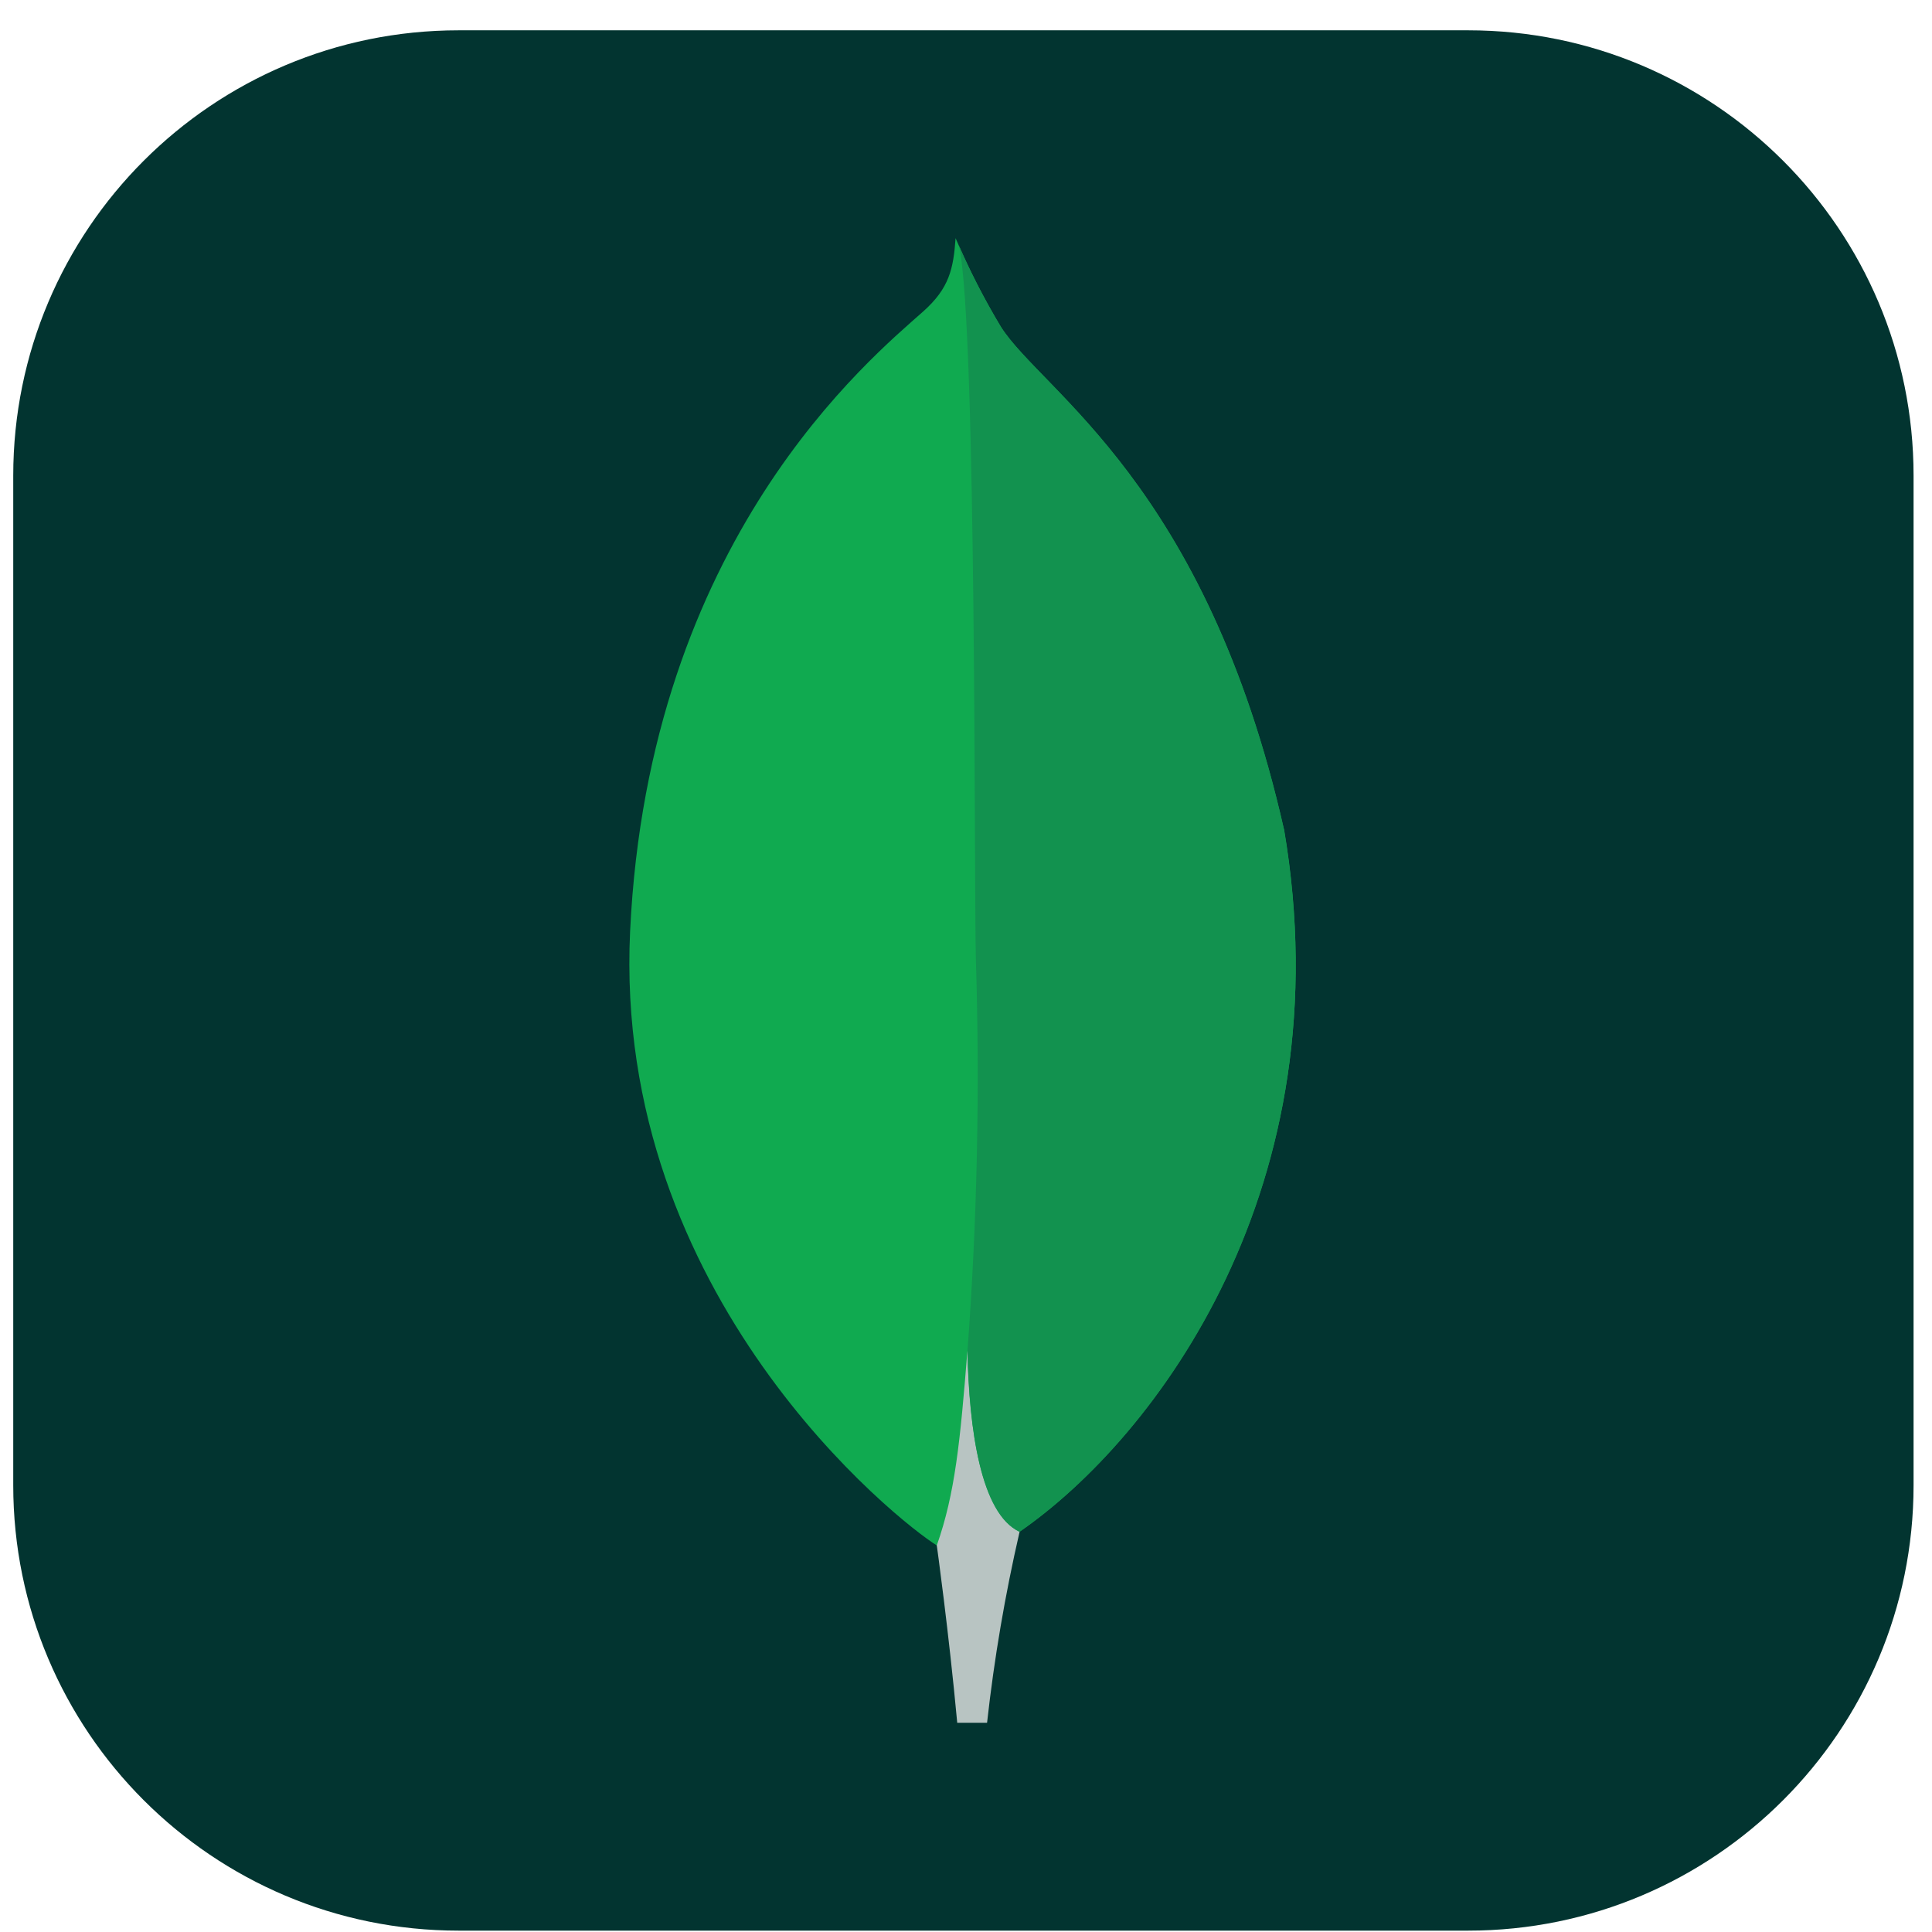 <svg width="61" height="61" viewBox="0 0 61 61" fill="none" xmlns="http://www.w3.org/2000/svg">
<g clip-path="url(#clip0_29_140)">
<path d="M46.355 0.957H14.48C6.714 0.957 0.418 7.253 0.418 15.019V46.894C0.418 54.661 6.714 60.957 14.48 60.957H46.355C54.122 60.957 60.418 54.661 60.418 46.894V15.019C60.418 7.253 54.122 0.957 46.355 0.957Z" fill="#023430"/>
<path d="M40.536 26.173C38.067 15.279 32.92 12.379 31.607 10.329C31.065 9.426 30.586 8.487 30.171 7.519C30.102 8.487 29.974 9.097 29.152 9.831C27.5 11.303 20.485 17.02 19.895 29.398C19.345 40.939 28.379 48.055 29.573 48.791C30.491 49.242 31.608 48.8 32.154 48.386C36.509 45.397 42.459 37.429 40.541 26.173" fill="#10AA50"/>
<path d="M30.545 42.645C30.318 45.502 30.155 47.162 29.578 48.794C29.578 48.794 29.957 51.514 30.223 54.394H31.165C31.39 52.366 31.733 50.352 32.192 48.363C30.973 47.763 30.592 45.152 30.545 42.645Z" fill="#B8C4C2"/>
<path d="M32.191 48.365C30.958 47.796 30.602 45.129 30.547 42.645C30.852 38.548 30.941 34.437 30.813 30.33C30.749 28.175 30.844 10.371 30.282 7.764C30.666 8.647 31.109 9.504 31.607 10.328C32.92 12.379 38.068 15.279 40.536 26.173C42.459 37.41 36.541 45.357 32.191 48.365Z" fill="#12924F"/>
</g>
<defs>
<clipPath id="clip0_29_140">
<rect width="60" height="60" fill="white" transform="translate(0.418 0.957)"/>
</clipPath>
</defs>
</svg>
